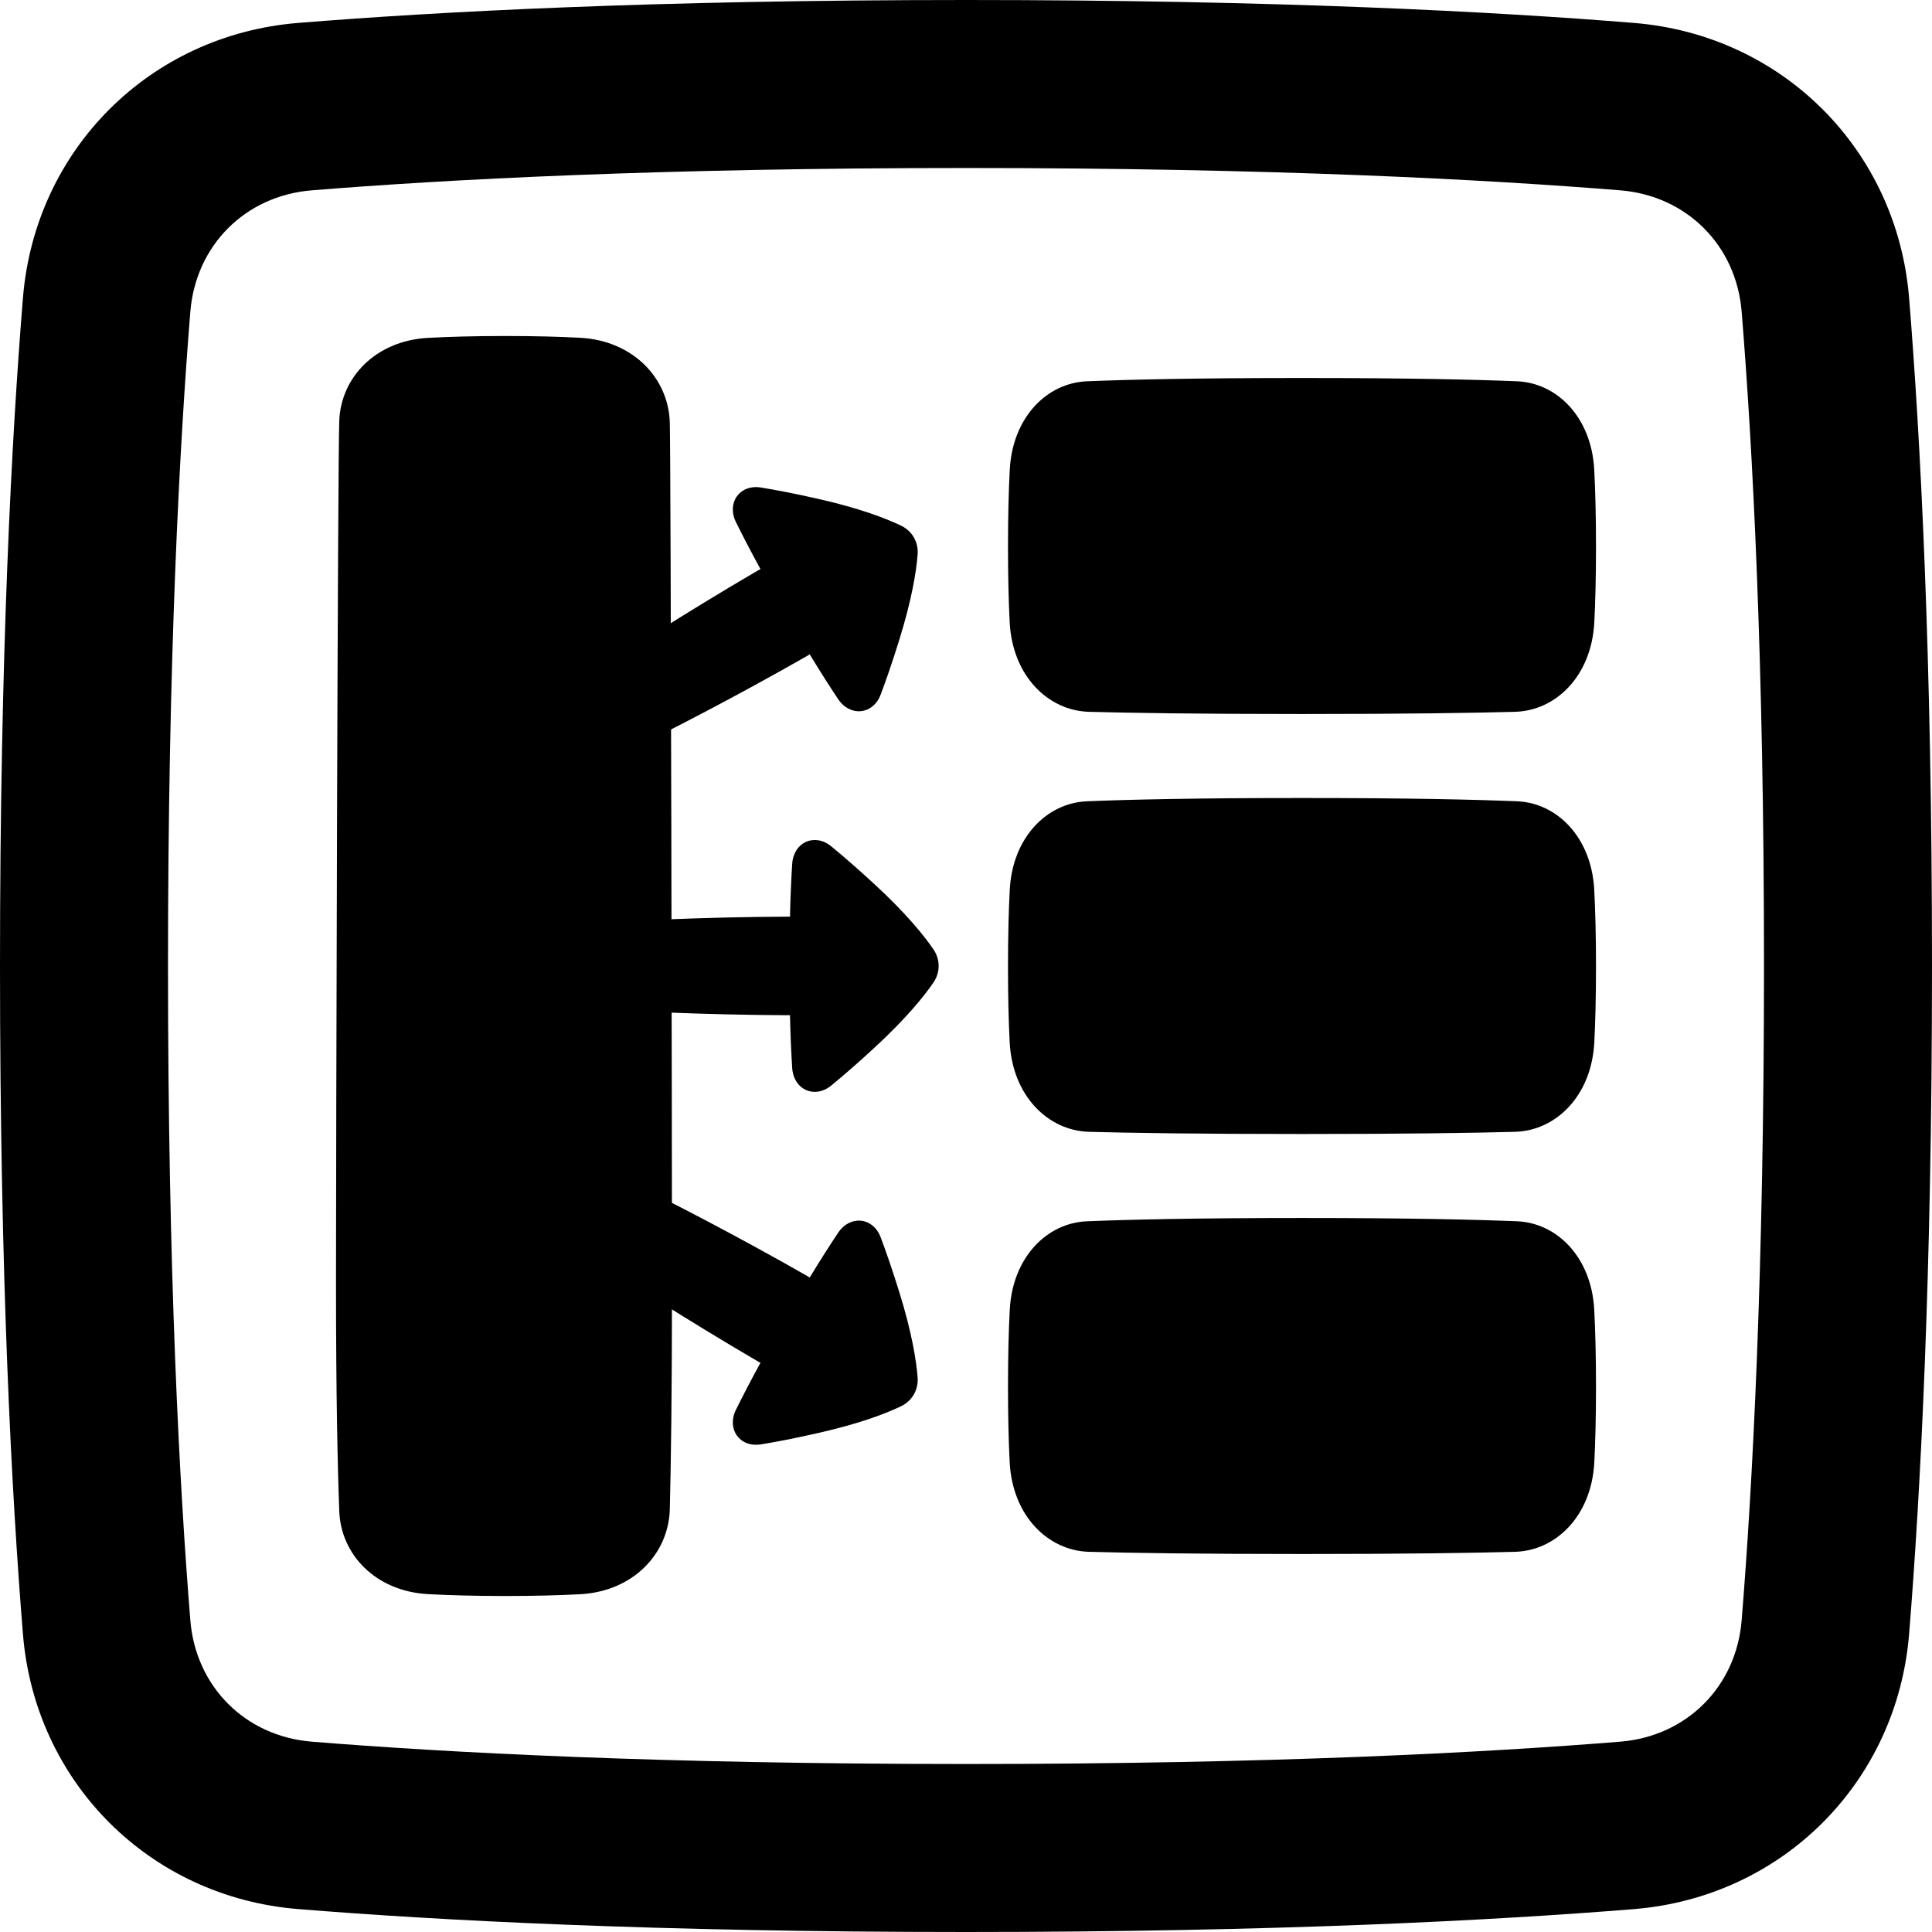 <svg width="46" height="46" viewBox="0 0 46 46" fill="none" xmlns="http://www.w3.org/2000/svg">
    <path fill-rule="evenodd" clip-rule="evenodd"
          d="M7.095 0.546C10.381 0.279 15.586 7.25171e-07 23 4.02146e-06C30.414 5.31775e-06 35.619 0.279 38.905 0.546C42.437 0.833 45.167 3.563 45.455 7.095C45.721 10.381 46 15.586 46 23C46 30.414 45.721 35.619 45.455 38.905C45.167 42.437 42.437 45.167 38.905 45.455C35.619 45.721 30.414 46 23 46C15.586 46 10.381 45.721 7.095 45.454C3.563 45.167 0.832 42.437 0.546 38.905C0.279 35.619 -7.31772e-06 30.414 -4.02144e-06 23C-2.72515e-06 15.586 0.279 10.381 0.546 7.095C0.833 3.563 3.563 0.833 7.095 0.546ZM23 4C15.686 4 10.59 4.275 7.419 4.532C5.841 4.661 4.661 5.841 4.532 7.419C4.275 10.589 4 15.686 4 23C4 30.314 4.275 35.41 4.532 38.581C4.661 40.159 5.841 41.339 7.419 41.468C10.589 41.725 15.686 42 23 42C30.314 42 35.41 41.725 38.581 41.468C40.159 41.339 41.339 40.159 41.468 38.581C41.725 35.41 42 30.314 42 23C42 15.686 41.725 10.59 41.468 7.419C41.339 5.841 40.159 4.661 38.581 4.532C35.41 4.275 30.314 4 23 4Z"
          fill="black"/>
    <path d="M37.958 11.184C37.983 11.663 38 12.268 38 13.024C38 13.753 37.984 14.341 37.96 14.812C37.897 16.088 37.049 16.922 36.07 16.948C35.112 16.974 33.526 17 31 17C28.474 17 26.887 16.974 25.93 16.948C24.951 16.922 24.103 16.088 24.04 14.812C24.016 14.342 24 13.753 24 13.024C24 12.268 24.017 11.662 24.042 11.184C24.107 9.941 24.922 9.117 25.881 9.078C26.836 9.039 28.434 9 31 9C33.566 9 35.164 9.039 36.119 9.078C37.078 9.117 37.893 9.941 37.958 11.184Z"
          fill="black"/>
    <path d="M10.184 8.045C10.663 8.019 11.268 8 12.024 8C12.753 8 13.341 8.017 13.812 8.042C15.088 8.111 15.922 9.019 15.948 10.068C15.974 11.094 16 27.794 16 30.5C16 33.206 15.974 34.906 15.948 35.932C15.922 36.981 15.088 37.889 13.812 37.958C13.342 37.983 12.753 38 12.024 38C11.268 38 10.662 37.981 10.184 37.955C8.941 37.885 8.117 37.012 8.078 35.984C8.039 34.962 8 33.249 8 30.5C8 27.751 8.039 11.038 8.078 10.016C8.117 8.988 8.941 8.115 10.184 8.045Z"
          fill="black"/>
    <path d="M37.958 21.184C37.983 21.663 38 22.268 38 23.024C38 23.753 37.984 24.341 37.96 24.811C37.897 26.088 37.049 26.922 36.07 26.948C35.112 26.974 33.526 27 31 27C28.474 27 26.887 26.974 25.93 26.948C24.951 26.922 24.103 26.088 24.04 24.812C24.016 24.342 24 23.753 24 23.024C24 22.268 24.017 21.663 24.042 21.184C24.107 19.941 24.922 19.117 25.881 19.078C26.836 19.039 28.434 19 31 19C33.566 19 35.164 19.039 36.119 19.078C37.078 19.117 37.893 19.941 37.958 21.184Z"
          fill="black"/>
    <path d="M37.958 31.184C37.983 31.663 38 32.268 38 33.024C38 33.753 37.984 34.341 37.96 34.812C37.897 36.088 37.049 36.922 36.07 36.948C35.112 36.974 33.526 37 31 37C28.474 37 26.887 36.974 25.93 36.948C24.951 36.922 24.103 36.088 24.04 34.812C24.016 34.342 24 33.753 24 33.024C24 32.268 24.017 31.663 24.042 31.184C24.107 29.941 24.922 29.117 25.881 29.078C26.836 29.039 28.434 29 31 29C33.566 29 35.164 29.039 36.119 29.078C37.078 29.117 37.893 29.941 37.958 31.184Z"
          fill="black"/>
    <path fill-rule="evenodd" clip-rule="evenodd"
          d="M19.793 20.152C19.394 19.826 18.896 20.052 18.862 20.566C18.841 20.891 18.821 21.307 18.809 21.828C18.792 21.826 18.774 21.824 18.756 21.825C16.671 21.835 14.975 21.927 14.155 21.981C13.834 22.002 13.571 22.226 13.549 22.548C13.54 22.674 13.534 22.823 13.534 22.998C13.534 23.174 13.54 23.323 13.549 23.449C13.571 23.771 13.834 23.995 14.155 24.016C14.975 24.07 16.671 24.162 18.756 24.172C18.774 24.173 18.792 24.172 18.809 24.169C18.821 24.69 18.841 25.106 18.862 25.431C18.896 25.945 19.394 26.171 19.793 25.845C20.061 25.625 20.404 25.331 20.829 24.937C21.581 24.243 21.999 23.723 22.222 23.398C22.391 23.152 22.391 22.845 22.222 22.6C21.999 22.274 21.581 21.754 20.829 21.06C20.403 20.667 20.061 20.372 19.793 20.152Z"
          fill="black"/>
    <path fill-rule="evenodd" clip-rule="evenodd"
          d="M18.121 11.608C17.613 11.525 17.295 11.97 17.523 12.432C17.667 12.724 17.857 13.094 18.107 13.551C18.091 13.558 18.076 13.565 18.06 13.574C16.259 14.626 14.837 15.554 14.154 16.011C13.886 16.19 13.77 16.515 13.912 16.805C13.968 16.918 14.037 17.05 14.125 17.202C14.213 17.354 14.292 17.48 14.363 17.585C14.542 17.853 14.882 17.915 15.171 17.773C15.908 17.409 17.423 16.642 19.234 15.608C19.25 15.599 19.264 15.589 19.278 15.579C19.549 16.024 19.774 16.374 19.955 16.645C20.241 17.073 20.786 17.02 20.968 16.538C21.091 16.214 21.24 15.787 21.412 15.233C21.715 14.257 21.818 13.598 21.848 13.204C21.872 12.907 21.718 12.641 21.449 12.513C21.093 12.343 20.471 12.101 19.473 11.876C18.908 11.748 18.464 11.664 18.121 11.608Z"
          fill="black"/>
    <path fill-rule="evenodd" clip-rule="evenodd"
          d="M20.968 29.459C20.785 28.977 20.241 28.924 19.955 29.352C19.774 29.623 19.549 29.973 19.278 30.418C19.264 30.408 19.25 30.398 19.234 30.389C17.423 29.355 15.908 28.588 15.171 28.224C14.882 28.082 14.542 28.144 14.363 28.412C14.292 28.517 14.213 28.643 14.125 28.795C14.037 28.947 13.968 29.079 13.912 29.192C13.77 29.482 13.886 29.807 14.154 29.986C14.837 30.443 16.259 31.371 18.06 32.423C18.076 32.432 18.091 32.439 18.107 32.446C17.857 32.903 17.667 33.273 17.523 33.565C17.295 34.027 17.613 34.472 18.122 34.389C18.464 34.334 18.908 34.249 19.473 34.121C20.471 33.896 21.093 33.655 21.449 33.484C21.718 33.356 21.871 33.09 21.848 32.794C21.817 32.4 21.715 31.74 21.412 30.764C21.239 30.21 21.091 29.783 20.968 29.459Z"
          fill="black"/>
</svg>
